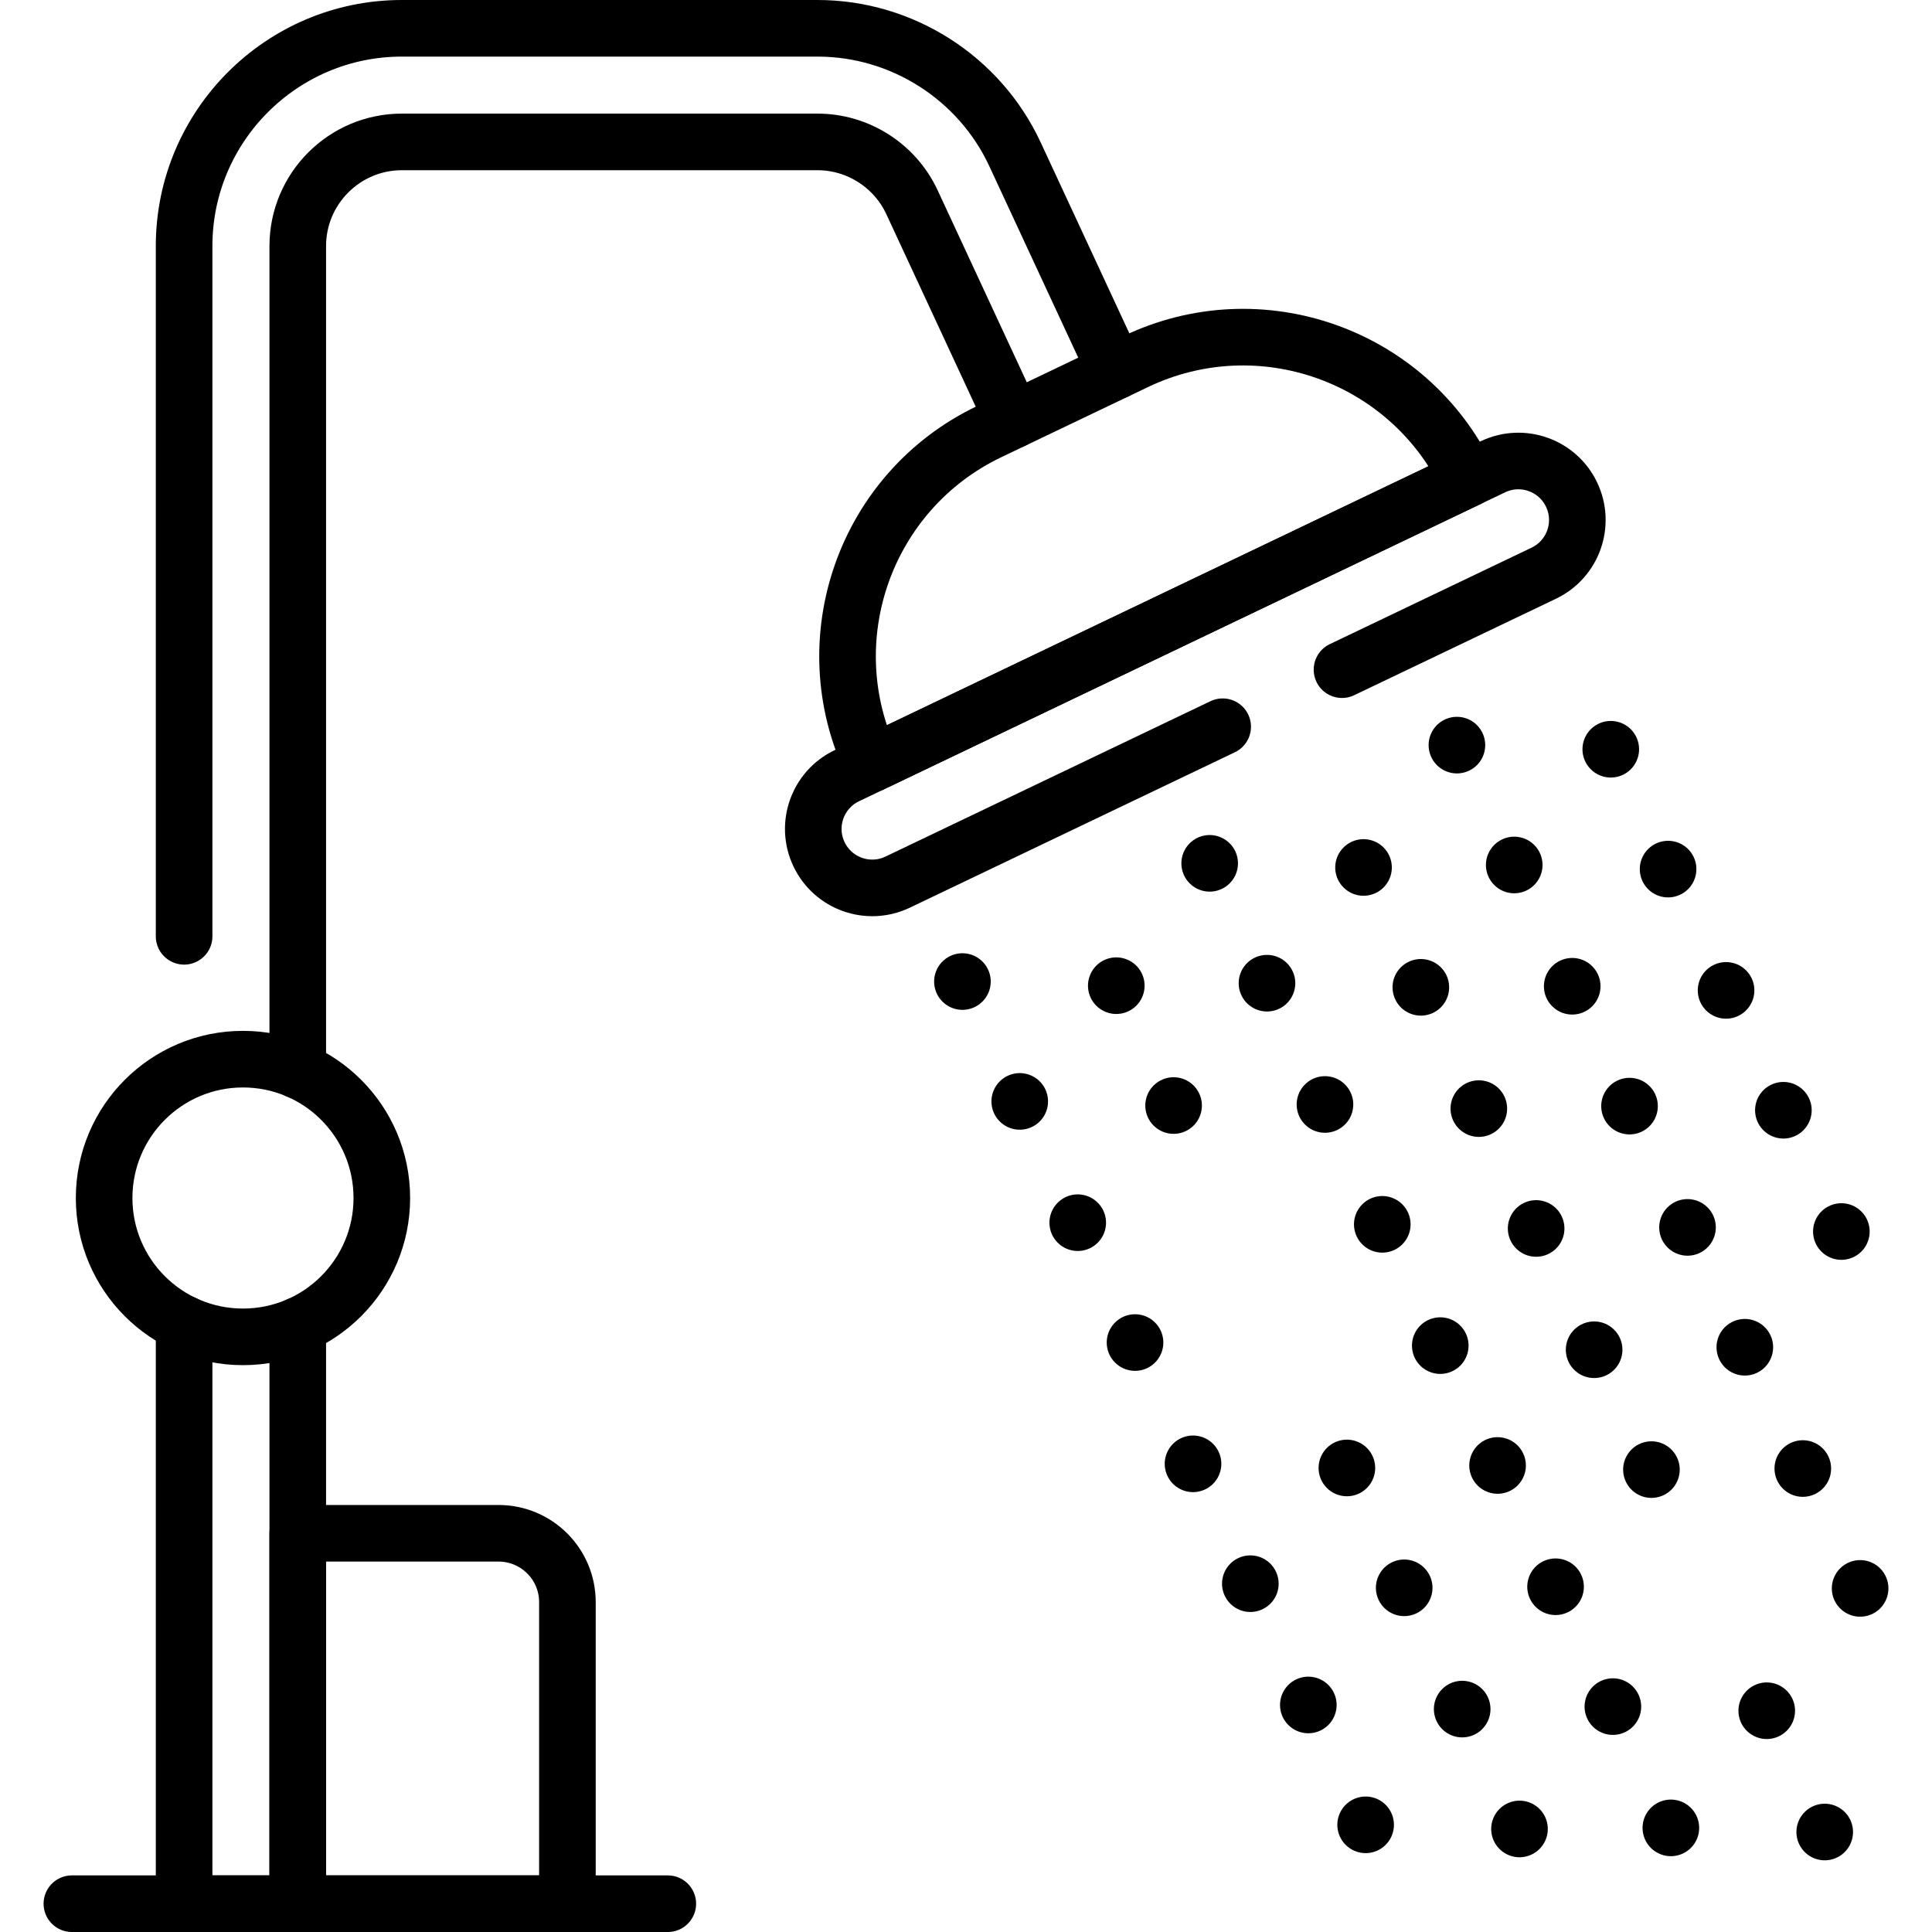 <?xml version="1.0" encoding="UTF-8"?>
<svg xmlns="http://www.w3.org/2000/svg" xmlns:xlink="http://www.w3.org/1999/xlink" version="1.1" id="Capa_1" x="0px" y="0px" viewBox="0 0 512 512" style="enable-background:new 0 0 512 512;" xml:space="preserve" width="512" height="512">
<g>
	<g>
		<g>
			<g>
				<path style="fill:none;stroke:#000000;stroke-width:15;stroke-linecap:round;stroke-linejoin:round;stroke-miterlimit:10;" d="&#10;&#9;&#9;&#9;&#9;&#9;M78.91,283.67V65.2c0-15.21,12.37-27.59,27.58-27.59h110.17c10.69,0,20.51,6.27,25.02,15.97l26.82,57.76"/>
				<path style="fill:none;stroke:#000000;stroke-width:15;stroke-linecap:round;stroke-linejoin:round;stroke-miterlimit:10;" d="&#10;&#9;&#9;&#9;&#9;&#9;M48.79,248.132V65.2c0-31.82,25.89-57.7,57.7-57.7h110.17c22.37,0,42.91,13.11,52.33,33.4l26.68,57.45"/>
				
					<polyline style="fill:none;stroke:#000000;stroke-width:15;stroke-linecap:round;stroke-linejoin:round;stroke-miterlimit:10;" points="&#10;&#9;&#9;&#9;&#9;&#9;78.91,351.3 78.91,504.5 48.79,504.5 48.79,350.81 &#9;&#9;&#9;&#9;"/>
			</g>
			
				<circle style="fill:none;stroke:#000000;stroke-width:15;stroke-linecap:round;stroke-linejoin:round;stroke-miterlimit:10;" cx="64.391" cy="317.485" r="36.796"/>
			<path style="fill:none;stroke:#000000;stroke-width:15;stroke-linecap:round;stroke-linejoin:round;stroke-miterlimit:10;" d="&#10;&#9;&#9;&#9;&#9;M78.905,406.337h53.219c10.077,0,18.246,8.169,18.246,18.246V504.5H78.905V406.337z"/>
			
				<line style="fill:none;stroke:#000000;stroke-width:15;stroke-linecap:round;stroke-linejoin:round;stroke-miterlimit:10;" x1="176.976" y1="504.5" x2="19.05" y2="504.5"/>
		</g>
		<g>
			<path style="fill:none;stroke:#000000;stroke-width:15;stroke-linecap:round;stroke-linejoin:round;stroke-miterlimit:10;" d="&#10;&#9;&#9;&#9;&#9;M324.022,192.589l-86.125,41.18c-7.787,3.723-17.117,0.429-20.84-7.358l0,0c-3.723-7.787-0.429-17.117,7.358-20.84&#10;&#9;&#9;&#9;&#9;l171.222-81.868c7.787-3.723,17.117-0.429,20.84,7.358v0c3.723,7.787,0.429,17.117-7.358,20.84l-53.478,25.57"/>
			<path style="fill:none;stroke:#000000;stroke-width:15;stroke-linecap:round;stroke-linejoin:round;stroke-miterlimit:10;" d="&#10;&#9;&#9;&#9;&#9;M300.971,95.819l-38.824,18.564c-32.881,15.722-46.791,55.122-31.069,88.002l0,0l157.896-75.497l0,0&#10;&#9;&#9;&#9;&#9;C373.251,94.008,333.852,80.098,300.971,95.819z"/>
		</g>
		<g>
			<g>
				
					<line style="fill:none;stroke:#000000;stroke-width:15;stroke-linecap:round;stroke-linejoin:round;stroke-miterlimit:10;" x1="255.053" y1="260.12" x2="255.053" y2="260.12"/>
				
					<line style="fill:none;stroke:#000000;stroke-width:15;stroke-linecap:round;stroke-linejoin:round;stroke-miterlimit:10;" x1="270.241" y1="291.884" x2="270.241" y2="291.884"/>
				
					<line style="fill:none;stroke:#000000;stroke-width:15;stroke-linecap:round;stroke-linejoin:round;stroke-miterlimit:10;" x1="285.609" y1="324.024" x2="285.609" y2="324.024"/>
				
					<line style="fill:none;stroke:#000000;stroke-width:15;stroke-linecap:round;stroke-linejoin:round;stroke-miterlimit:10;" x1="300.796" y1="355.788" x2="300.796" y2="355.788"/>
				
					<line style="fill:none;stroke:#000000;stroke-width:15;stroke-linecap:round;stroke-linejoin:round;stroke-miterlimit:10;" x1="316.164" y1="387.928" x2="316.164" y2="387.928"/>
				
					<line style="fill:none;stroke:#000000;stroke-width:15;stroke-linecap:round;stroke-linejoin:round;stroke-miterlimit:10;" x1="331.351" y1="419.692" x2="331.351" y2="419.692"/>
				
					<line style="fill:none;stroke:#000000;stroke-width:15;stroke-linecap:round;stroke-linejoin:round;stroke-miterlimit:10;" x1="346.719" y1="451.832" x2="346.719" y2="451.832"/>
				
					<line style="fill:none;stroke:#000000;stroke-width:15;stroke-linecap:round;stroke-linejoin:round;stroke-miterlimit:10;" x1="361.907" y1="483.596" x2="361.907" y2="483.596"/>
			</g>
			<g>
				
					<line style="fill:none;stroke:#000000;stroke-width:15;stroke-linecap:round;stroke-linejoin:round;stroke-miterlimit:10;" x1="295.828" y1="261.215" x2="295.828" y2="261.215"/>
				
					<line style="fill:none;stroke:#000000;stroke-width:15;stroke-linecap:round;stroke-linejoin:round;stroke-miterlimit:10;" x1="311.015" y1="292.979" x2="311.015" y2="292.979"/>
				
					<line style="fill:none;stroke:#000000;stroke-width:15;stroke-linecap:round;stroke-linejoin:round;stroke-miterlimit:10;" x1="356.938" y1="389.023" x2="356.938" y2="389.023"/>
				
					<line style="fill:none;stroke:#000000;stroke-width:15;stroke-linecap:round;stroke-linejoin:round;stroke-miterlimit:10;" x1="372.126" y1="420.787" x2="372.126" y2="420.787"/>
				
					<line style="fill:none;stroke:#000000;stroke-width:15;stroke-linecap:round;stroke-linejoin:round;stroke-miterlimit:10;" x1="387.493" y1="452.927" x2="387.493" y2="452.927"/>
				
					<line style="fill:none;stroke:#000000;stroke-width:15;stroke-linecap:round;stroke-linejoin:round;stroke-miterlimit:10;" x1="402.681" y1="484.691" x2="402.681" y2="484.691"/>
			</g>
			<g>
				
					<line style="fill:none;stroke:#000000;stroke-width:15;stroke-linecap:round;stroke-linejoin:round;stroke-miterlimit:10;" x1="320.575" y1="228.792" x2="320.575" y2="228.792"/>
				
					<line style="fill:none;stroke:#000000;stroke-width:15;stroke-linecap:round;stroke-linejoin:round;stroke-miterlimit:10;" x1="335.763" y1="260.556" x2="335.763" y2="260.556"/>
				
					<line style="fill:none;stroke:#000000;stroke-width:15;stroke-linecap:round;stroke-linejoin:round;stroke-miterlimit:10;" x1="351.13" y1="292.696" x2="351.13" y2="292.696"/>
				
					<line style="fill:none;stroke:#000000;stroke-width:15;stroke-linecap:round;stroke-linejoin:round;stroke-miterlimit:10;" x1="366.318" y1="324.46" x2="366.318" y2="324.46"/>
				
					<line style="fill:none;stroke:#000000;stroke-width:15;stroke-linecap:round;stroke-linejoin:round;stroke-miterlimit:10;" x1="381.685" y1="356.6" x2="381.685" y2="356.6"/>
				
					<line style="fill:none;stroke:#000000;stroke-width:15;stroke-linecap:round;stroke-linejoin:round;stroke-miterlimit:10;" x1="396.873" y1="388.364" x2="396.873" y2="388.364"/>
				
					<line style="fill:none;stroke:#000000;stroke-width:15;stroke-linecap:round;stroke-linejoin:round;stroke-miterlimit:10;" x1="412.241" y1="420.503" x2="412.241" y2="420.503"/>
				
					<line style="fill:none;stroke:#000000;stroke-width:15;stroke-linecap:round;stroke-linejoin:round;stroke-miterlimit:10;" x1="427.428" y1="452.268" x2="427.428" y2="452.268"/>
				
					<line style="fill:none;stroke:#000000;stroke-width:15;stroke-linecap:round;stroke-linejoin:round;stroke-miterlimit:10;" x1="442.796" y1="484.407" x2="442.796" y2="484.407"/>
			</g>
			<g>
				
					<line style="fill:none;stroke:#000000;stroke-width:15;stroke-linecap:round;stroke-linejoin:round;stroke-miterlimit:10;" x1="361.349" y1="229.887" x2="361.349" y2="229.887"/>
				
					<line style="fill:none;stroke:#000000;stroke-width:15;stroke-linecap:round;stroke-linejoin:round;stroke-miterlimit:10;" x1="376.537" y1="261.651" x2="376.537" y2="261.651"/>
				
					<line style="fill:none;stroke:#000000;stroke-width:15;stroke-linecap:round;stroke-linejoin:round;stroke-miterlimit:10;" x1="391.905" y1="293.791" x2="391.905" y2="293.791"/>
				
					<line style="fill:none;stroke:#000000;stroke-width:15;stroke-linecap:round;stroke-linejoin:round;stroke-miterlimit:10;" x1="407.092" y1="325.555" x2="407.092" y2="325.555"/>
				
					<line style="fill:none;stroke:#000000;stroke-width:15;stroke-linecap:round;stroke-linejoin:round;stroke-miterlimit:10;" x1="422.46" y1="357.694" x2="422.46" y2="357.694"/>
				
					<line style="fill:none;stroke:#000000;stroke-width:15;stroke-linecap:round;stroke-linejoin:round;stroke-miterlimit:10;" x1="437.647" y1="389.459" x2="437.647" y2="389.459"/>
				
					<line style="fill:none;stroke:#000000;stroke-width:15;stroke-linecap:round;stroke-linejoin:round;stroke-miterlimit:10;" x1="468.203" y1="453.362" x2="468.203" y2="453.362"/>
				
					<line style="fill:none;stroke:#000000;stroke-width:15;stroke-linecap:round;stroke-linejoin:round;stroke-miterlimit:10;" x1="483.57" y1="485.502" x2="483.57" y2="485.502"/>
			</g>
			<g>
				
					<line style="fill:none;stroke:#000000;stroke-width:15;stroke-linecap:round;stroke-linejoin:round;stroke-miterlimit:10;" x1="386.097" y1="197.463" x2="386.097" y2="197.463"/>
				
					<line style="fill:none;stroke:#000000;stroke-width:15;stroke-linecap:round;stroke-linejoin:round;stroke-miterlimit:10;" x1="401.285" y1="229.227" x2="401.285" y2="229.227"/>
				
					<line style="fill:none;stroke:#000000;stroke-width:15;stroke-linecap:round;stroke-linejoin:round;stroke-miterlimit:10;" x1="416.652" y1="261.367" x2="416.652" y2="261.367"/>
				
					<line style="fill:none;stroke:#000000;stroke-width:15;stroke-linecap:round;stroke-linejoin:round;stroke-miterlimit:10;" x1="431.84" y1="293.131" x2="431.84" y2="293.131"/>
				
					<line style="fill:none;stroke:#000000;stroke-width:15;stroke-linecap:round;stroke-linejoin:round;stroke-miterlimit:10;" x1="447.207" y1="325.271" x2="447.207" y2="325.271"/>
				
					<line style="fill:none;stroke:#000000;stroke-width:15;stroke-linecap:round;stroke-linejoin:round;stroke-miterlimit:10;" x1="462.395" y1="357.035" x2="462.395" y2="357.035"/>
				
					<line style="fill:none;stroke:#000000;stroke-width:15;stroke-linecap:round;stroke-linejoin:round;stroke-miterlimit:10;" x1="477.762" y1="389.175" x2="477.762" y2="389.175"/>
				
					<line style="fill:none;stroke:#000000;stroke-width:15;stroke-linecap:round;stroke-linejoin:round;stroke-miterlimit:10;" x1="492.95" y1="420.939" x2="492.95" y2="420.939"/>
			</g>
			<g>
				
					<line style="fill:none;stroke:#000000;stroke-width:15;stroke-linecap:round;stroke-linejoin:round;stroke-miterlimit:10;" x1="426.871" y1="198.558" x2="426.871" y2="198.558"/>
				
					<line style="fill:none;stroke:#000000;stroke-width:15;stroke-linecap:round;stroke-linejoin:round;stroke-miterlimit:10;" x1="442.059" y1="230.322" x2="442.059" y2="230.322"/>
				
					<line style="fill:none;stroke:#000000;stroke-width:15;stroke-linecap:round;stroke-linejoin:round;stroke-miterlimit:10;" x1="457.426" y1="262.462" x2="457.426" y2="262.462"/>
				
					<line style="fill:none;stroke:#000000;stroke-width:15;stroke-linecap:round;stroke-linejoin:round;stroke-miterlimit:10;" x1="472.614" y1="294.226" x2="472.614" y2="294.226"/>
				
					<line style="fill:none;stroke:#000000;stroke-width:15;stroke-linecap:round;stroke-linejoin:round;stroke-miterlimit:10;" x1="487.981" y1="326.366" x2="487.981" y2="326.366"/>
			</g>
		</g>
	</g>
</g>















</svg>
